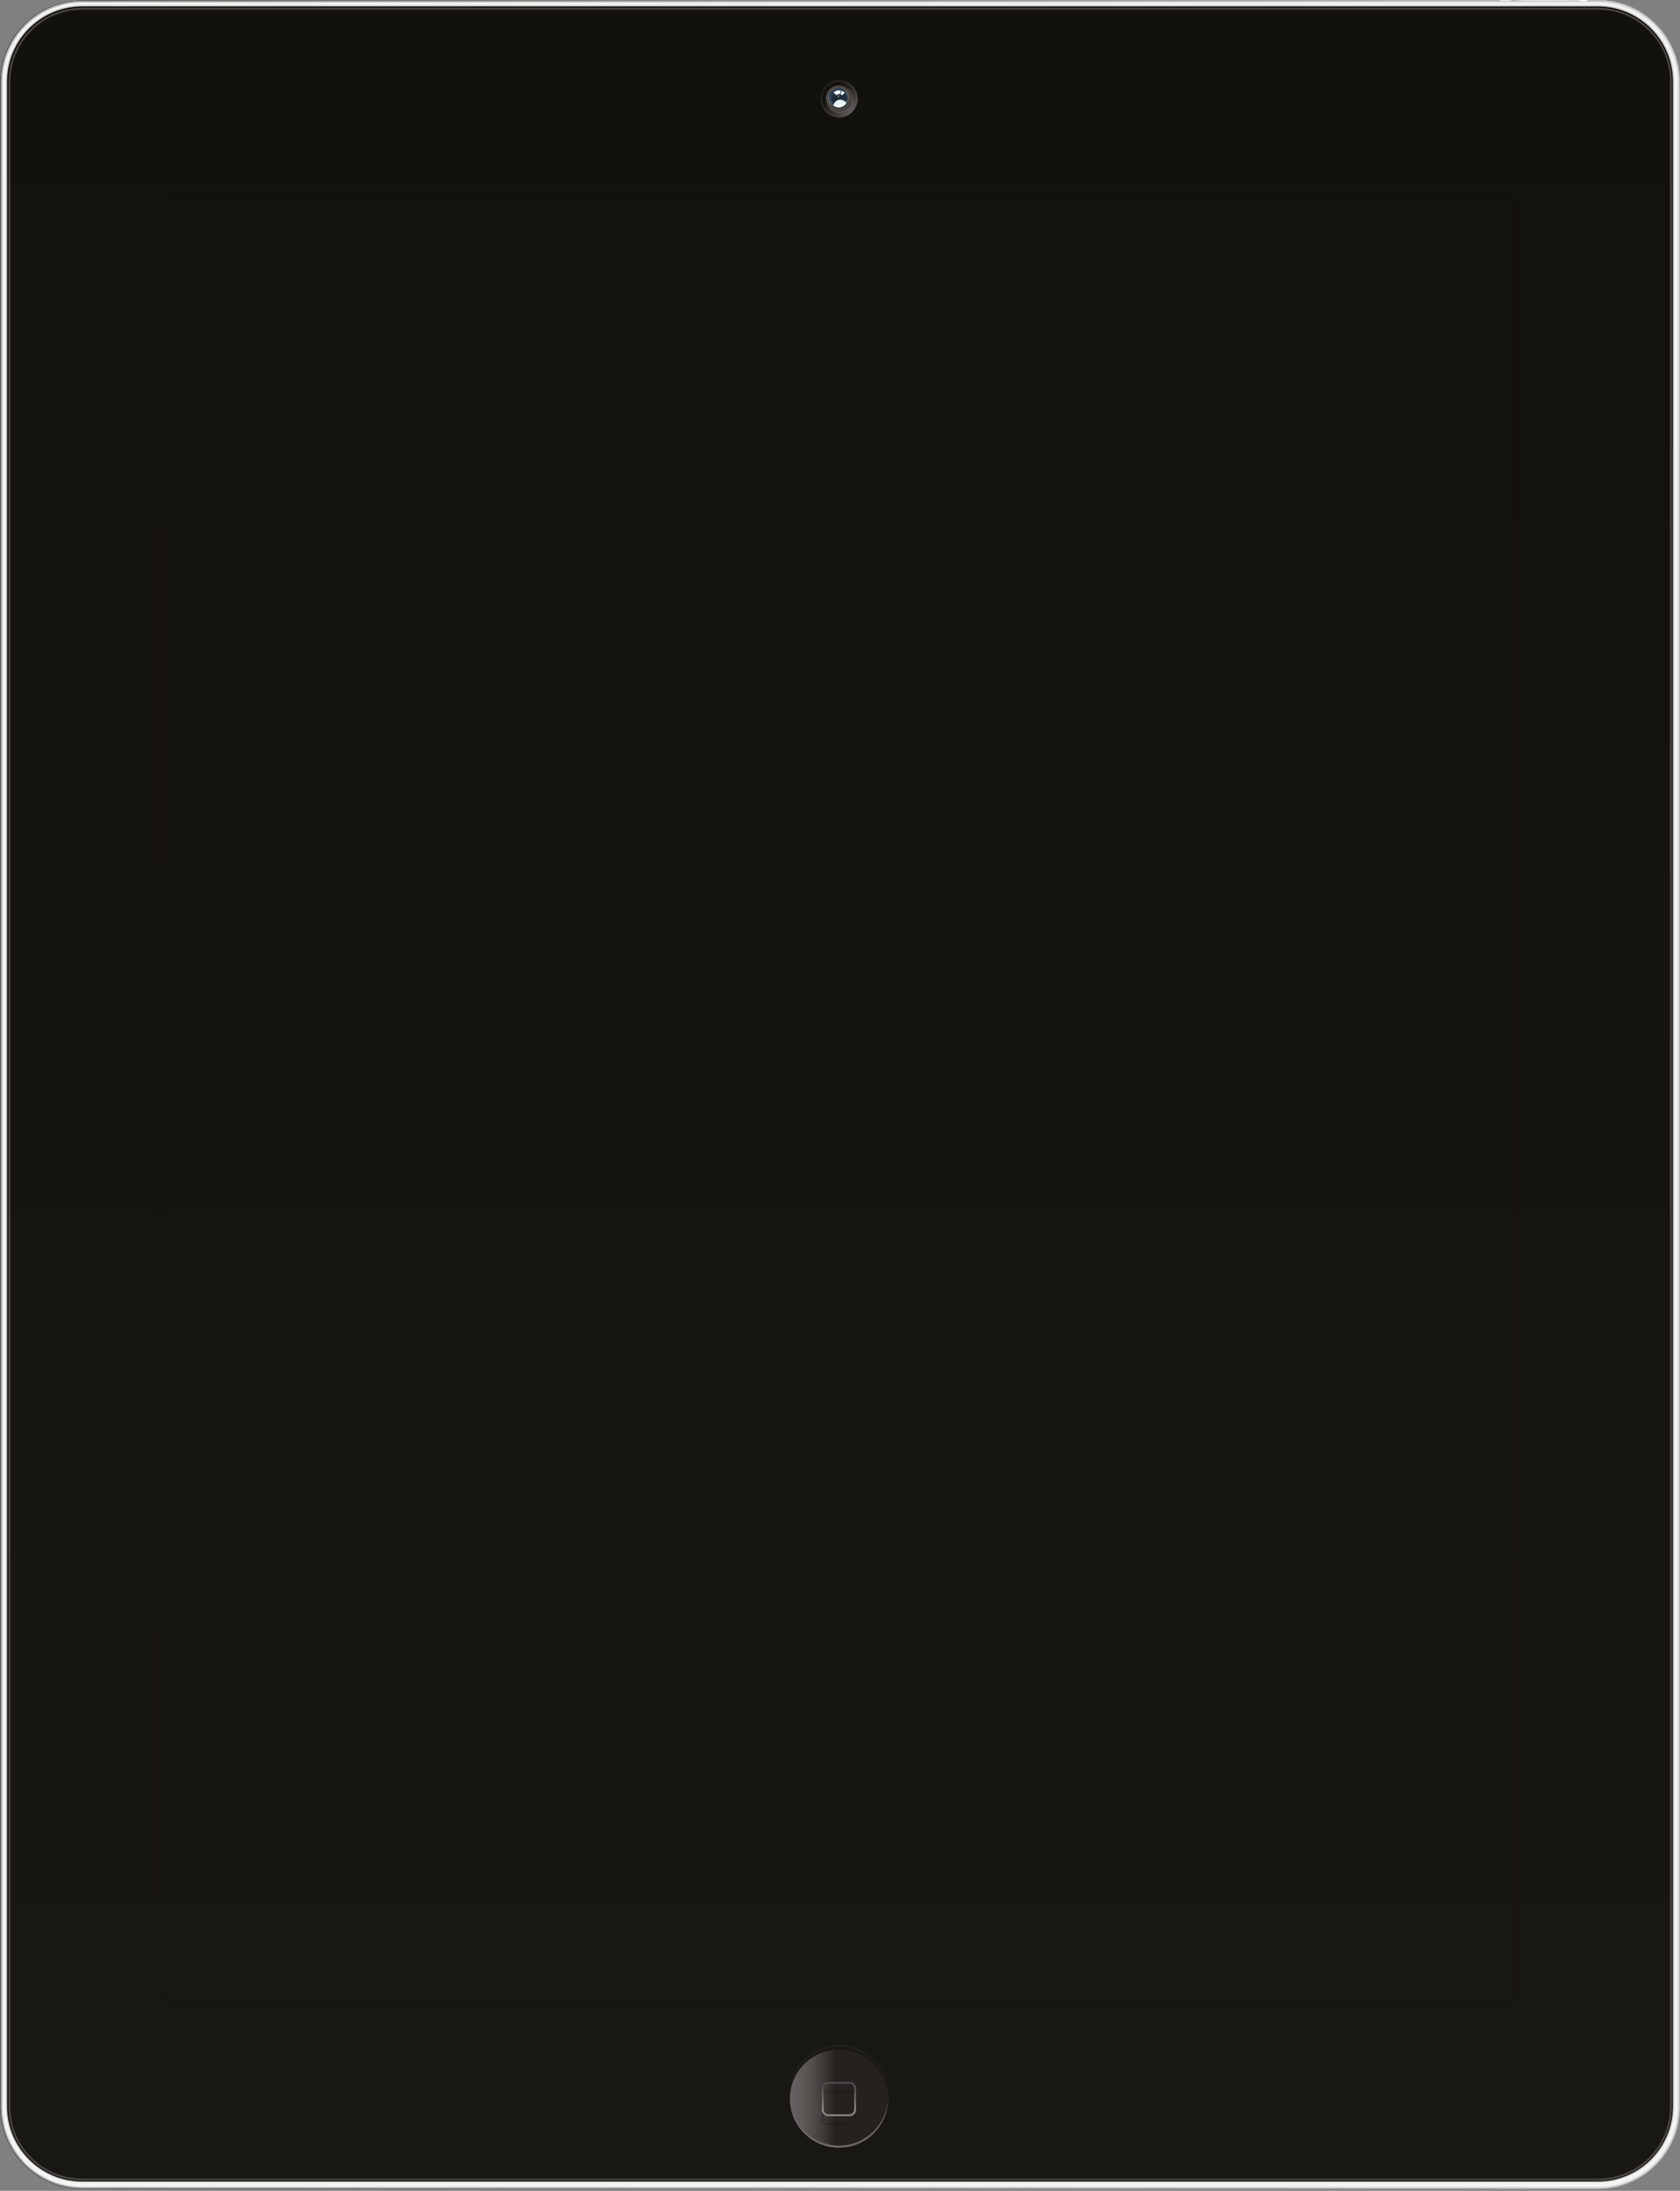 <!-- Generator: Adobe Illustrator 18.1.1, SVG Export Plug-In  -->
<svg version="1.1"
	 xmlns="http://www.w3.org/2000/svg" xmlns:xlink="http://www.w3.org/1999/xlink" xmlns:a="http://ns.adobe.com/AdobeSVGViewerExtensions/3.0/"
	 x="0px" y="0px" width="185.754px" height="242.129px" viewBox="0 0 185.754 242.129" enable-background="new 0 0 185.754 242.129"
	 xml:space="preserve">
<rect x="0" y="0" width="185.754" height="242.129" fill="#808080" stroke="none"/>
<defs>
</defs>
<g>
	<g>
		<path fill="#F4F4F4" d="M176.68,0.71c4.578,0,8.296,3.722,8.296,8.295v223.794c0,4.579-3.718,8.299-8.296,8.299H9.075
			c-4.571,0-8.294-3.72-8.294-8.299V9.005c0-4.573,3.723-8.295,8.294-8.295H176.68 M176.68,0H9.075C4.1,0,0.068,4.028,0.068,9.005
			v223.794c0,4.977,4.031,9.01,9.007,9.01H176.68c4.977,0,9.009-4.032,9.009-9.01V9.005C185.689,4.028,181.656,0,176.68,0L176.68,0z
			"/>
		<path fill="#D1CFCF" d="M176.703,0.555H9.094c-4.65,0-8.433,3.784-8.433,8.435v223.794c0,4.652,3.783,8.434,8.433,8.434h167.609
			c4.647,0,8.427-3.781,8.427-8.434V8.989C185.13,4.339,181.351,0.555,176.703,0.555z M184.997,232.783
			c0,4.572-3.722,8.296-8.293,8.296H9.094c-4.574,0-8.294-3.724-8.294-8.296V8.989c0-4.576,3.72-8.296,8.294-8.296h167.609
			c4.571,0,8.293,3.72,8.293,8.296V232.783z"/>
		<linearGradient id="SVGID_1_" gradientUnits="userSpaceOnUse" x1="-0.308" y1="120.971" x2="185.877" y2="120.971">
			<stop  offset="0" style="stop-color:#605C5B"/>
			<stop  offset="1" style="stop-color:#BEBBBB"/>
		</linearGradient>
		<path fill="url(#SVGID_1_)" d="M176.68,0H9.075C4.069,0,0,4.068,0,9.072V232.87c0,5.005,4.069,9.072,9.075,9.072H176.68
			c5.008,0,9.075-4.067,9.075-9.072V9.072C185.754,4.068,181.688,0,176.68,0z M185.617,232.87c0,4.929-4.003,8.938-8.937,8.938
			H9.075c-4.93,0-8.939-4.01-8.939-8.938V9.072c0-4.928,4.009-8.935,8.939-8.935H176.68c4.934,0,8.937,4.008,8.937,8.935V232.87z"/>
		<linearGradient id="SVGID_2_" gradientUnits="userSpaceOnUse" x1="0.136" y1="120.989" x2="185.614" y2="120.989">
			<stop  offset="0" style="stop-color:#BEBBBB"/>
			<stop  offset="1" style="stop-color:#E0DFDF"/>
		</linearGradient>
		<path fill="url(#SVGID_2_)" d="M176.68,0.155H9.072c-4.927,0-8.936,4.007-8.936,8.936v223.795c0,4.929,4.009,8.938,8.936,8.938
			H176.68c4.923,0,8.935-4.009,8.935-8.938V9.091C185.614,4.162,181.603,0.155,176.68,0.155z M185.479,232.886
			c0,4.854-3.95,8.802-8.799,8.802H9.072c-4.853,0-8.8-3.948-8.8-8.802V9.091c0-4.853,3.947-8.798,8.8-8.798H176.68
			c4.849,0,8.799,3.944,8.799,8.798V232.886z"/>
		<linearGradient id="SVGID_3_" gradientUnits="userSpaceOnUse" x1="92.878" y1="0.71" x2="92.878" y2="229.085">
			<stop  offset="0" style="stop-color:#13110C"/>
			<stop  offset="1" style="stop-color:#191713"/>
		</linearGradient>
		<path fill="url(#SVGID_3_)" d="M184.976,9.005c0-4.573-3.718-8.295-8.296-8.295H9.075c-4.571,0-8.294,3.722-8.294,8.295v223.794
			c0,4.579,3.723,8.299,8.294,8.299H176.68c4.578,0,8.296-3.72,8.296-8.299V9.005z"/>
		<defs>
			<filter id="Adobe_OpacityMaskFilter" filterUnits="userSpaceOnUse" x="0.941" y="0.87" width="183.917" height="240.11">
				<feFlood  style="flood-color:white;flood-opacity:1" result="back"/>
				<feBlend  in="SourceGraphic" in2="back" mode="normal"/>
			</filter>
		</defs>
		<mask maskUnits="userSpaceOnUse" x="0.941" y="0.87" width="183.917" height="240.11" id="SVGID_4_">
			<g filter="url(#Adobe_OpacityMaskFilter)">
				<defs>
					<filter id="Adobe_OpacityMaskFilter_1_" filterUnits="userSpaceOnUse" x="0.941" y="0.87" width="183.917" height="240.11">
						<feFlood  style="flood-color:white;flood-opacity:1" result="back"/>
						<feBlend  in="SourceGraphic" in2="back" mode="normal"/>
					</filter>
				</defs>
				<mask maskUnits="userSpaceOnUse" x="0.941" y="0.87" width="183.917" height="240.11" id="SVGID_4_">
					<g filter="url(#Adobe_OpacityMaskFilter_1_)">
					</g>
				</mask>
				<linearGradient id="SVGID_5_" gradientUnits="userSpaceOnUse" x1="92.899" y1="0.87" x2="92.899" y2="240.981">
					<stop  offset="0" style="stop-color:#FFFFFF"/>
					<stop  offset="0.002" style="stop-color:#FAFAFA"/>
					<stop  offset="0.025" style="stop-color:#CBCBCB"/>
					<stop  offset="0.051" style="stop-color:#A0A0A0"/>
					<stop  offset="0.078" style="stop-color:#797979"/>
					<stop  offset="0.108" style="stop-color:#585858"/>
					<stop  offset="0.14" style="stop-color:#3D3D3D"/>
					<stop  offset="0.177" style="stop-color:#262626"/>
					<stop  offset="0.22" style="stop-color:#151515"/>
					<stop  offset="0.272" style="stop-color:#090909"/>
					<stop  offset="0.344" style="stop-color:#020202"/>
					<stop  offset="0.53" style="stop-color:#000000"/>
					<stop  offset="0.599" style="stop-color:#030303"/>
					<stop  offset="0.66" style="stop-color:#0E0E0E"/>
					<stop  offset="0.717" style="stop-color:#202020"/>
					<stop  offset="0.772" style="stop-color:#393939"/>
					<stop  offset="0.826" style="stop-color:#5A5A5A"/>
					<stop  offset="0.878" style="stop-color:#828282"/>
					<stop  offset="0.93" style="stop-color:#B1B1B1"/>
					<stop  offset="0.98" style="stop-color:#E7E7E7"/>
					<stop  offset="1" style="stop-color:#FFFFFF"/>
				</linearGradient>
				<path mask="url(#SVGID_4_)" fill="url(#SVGID_5_)" d="M176.703,1.077c4.384,0,7.95,3.564,7.95,7.949v223.802
					c0,4.382-3.565,7.945-7.95,7.945H9.094c-4.382,0-7.95-3.563-7.95-7.945V9.026c0-4.385,3.568-7.949,7.95-7.949H176.703
					 M176.703,0.87H9.094c-4.498,0-8.154,3.662-8.154,8.156v223.802c0,4.495,3.656,8.152,8.154,8.152h167.609
					c4.495,0,8.154-3.657,8.154-8.152V9.026C184.857,4.532,181.198,0.87,176.703,0.87L176.703,0.87z"/>
			</g>
		</mask>
		<linearGradient id="SVGID_6_" gradientUnits="userSpaceOnUse" x1="92.899" y1="0.87" x2="92.899" y2="240.981">
			<stop  offset="0" style="stop-color:#494543"/>
			<stop  offset="0.076" style="stop-color:#494543"/>
			<stop  offset="0.53" style="stop-color:#494543"/>
			<stop  offset="0.97" style="stop-color:#494543"/>
			<stop  offset="1" style="stop-color:#494543"/>
		</linearGradient>
		<path fill="url(#SVGID_6_)" d="M176.703,1.077c4.384,0,7.95,3.564,7.95,7.949v223.802c0,4.382-3.565,7.945-7.95,7.945H9.094
			c-4.382,0-7.95-3.563-7.95-7.945V9.026c0-4.385,3.568-7.949,7.95-7.949H176.703 M176.703,0.87H9.094
			c-4.498,0-8.154,3.662-8.154,8.156v223.802c0,4.495,3.656,8.152,8.154,8.152h167.609c4.495,0,8.154-3.657,8.154-8.152V9.026
			C184.857,4.532,181.198,0.87,176.703,0.87L176.703,0.87z"/>
		<defs>
			<filter id="Adobe_OpacityMaskFilter_2_" filterUnits="userSpaceOnUse" x="165.856" y="0" width="9.637" height="0.137">
				<feFlood  style="flood-color:white;flood-opacity:1" result="back"/>
				<feBlend  in="SourceGraphic" in2="back" mode="normal"/>
			</filter>
		</defs>
		<mask maskUnits="userSpaceOnUse" x="165.856" y="0" width="9.637" height="0.137" id="SVGID_7_">
			<g filter="url(#Adobe_OpacityMaskFilter_2_)">
				<defs>
					<filter id="Adobe_OpacityMaskFilter_3_" filterUnits="userSpaceOnUse" x="165.856" y="0" width="9.637" height="0.137">
						<feFlood  style="flood-color:white;flood-opacity:1" result="back"/>
						<feBlend  in="SourceGraphic" in2="back" mode="normal"/>
					</filter>
				</defs>
				<mask maskUnits="userSpaceOnUse" x="165.856" y="0" width="9.637" height="0.137" id="SVGID_7_">
					<g filter="url(#Adobe_OpacityMaskFilter_3_)">
					</g>
				</mask>
				<linearGradient id="SVGID_8_" gradientUnits="userSpaceOnUse" x1="165.856" y1="0.068" x2="175.493" y2="0.068">
					<stop  offset="0.06" style="stop-color:#000000"/>
					<stop  offset="0.079" style="stop-color:#030303"/>
					<stop  offset="0.094" style="stop-color:#0E0E0E"/>
					<stop  offset="0.109" style="stop-color:#1F1F1F"/>
					<stop  offset="0.123" style="stop-color:#383838"/>
					<stop  offset="0.136" style="stop-color:#585858"/>
					<stop  offset="0.149" style="stop-color:#7E7E7E"/>
					<stop  offset="0.15" style="stop-color:#808080"/>
					<stop  offset="0.155" style="stop-color:#898989"/>
					<stop  offset="0.177" style="stop-color:#A8A8A8"/>
					<stop  offset="0.202" style="stop-color:#C4C4C4"/>
					<stop  offset="0.23" style="stop-color:#DADADA"/>
					<stop  offset="0.263" style="stop-color:#EBEBEB"/>
					<stop  offset="0.303" style="stop-color:#F6F6F6"/>
					<stop  offset="0.36" style="stop-color:#FDFDFD"/>
					<stop  offset="0.518" style="stop-color:#FFFFFF"/>
					<stop  offset="0.595" style="stop-color:#FCFCFC"/>
					<stop  offset="0.659" style="stop-color:#F1F1F1"/>
					<stop  offset="0.72" style="stop-color:#E0E0E0"/>
					<stop  offset="0.777" style="stop-color:#C7C7C7"/>
					<stop  offset="0.833" style="stop-color:#A8A8A8"/>
					<stop  offset="0.885" style="stop-color:#828282"/>
					<stop  offset="0.894" style="stop-color:#656565"/>
					<stop  offset="0.905" style="stop-color:#464646"/>
					<stop  offset="0.918" style="stop-color:#2D2D2D"/>
					<stop  offset="0.932" style="stop-color:#191919"/>
					<stop  offset="0.947" style="stop-color:#0B0B0B"/>
					<stop  offset="0.967" style="stop-color:#020202"/>
					<stop  offset="1" style="stop-color:#000000"/>
				</linearGradient>
				<rect x="165.856" y="0" mask="url(#SVGID_7_)" fill="url(#SVGID_8_)" width="9.637" height="0.137"/>
			</g>
		</mask>
		<linearGradient id="SVGID_9_" gradientUnits="userSpaceOnUse" x1="165.856" y1="0.068" x2="175.493" y2="0.068">
			<stop  offset="0.06" style="stop-color:#E8E7E6"/>
			<stop  offset="0.084" style="stop-color:#E5E4E3"/>
			<stop  offset="0.105" style="stop-color:#DCDADA"/>
			<stop  offset="0.124" style="stop-color:#CECBCA"/>
			<stop  offset="0.142" style="stop-color:#B9B5B4"/>
			<stop  offset="0.15" style="stop-color:#ADAAA9"/>
			<stop  offset="0.155" style="stop-color:#B2AEAD"/>
			<stop  offset="0.187" style="stop-color:#C4C1C0"/>
			<stop  offset="0.225" style="stop-color:#D2D0CF"/>
			<stop  offset="0.271" style="stop-color:#DCDADA"/>
			<stop  offset="0.337" style="stop-color:#E2E0E0"/>
			<stop  offset="0.518" style="stop-color:#E3E2E2"/>
			<stop  offset="0.688" style="stop-color:#E1DFDF"/>
			<stop  offset="0.831" style="stop-color:#D8D6D6"/>
			<stop  offset="0.885" style="stop-color:#D3D1D1"/>
			<stop  offset="0.891" style="stop-color:#DAD8D8"/>
			<stop  offset="0.91" style="stop-color:#EAE9EA"/>
			<stop  offset="0.93" style="stop-color:#F6F6F6"/>
			<stop  offset="0.956" style="stop-color:#FDFDFD"/>
			<stop  offset="1" style="stop-color:#FFFFFF"/>
		</linearGradient>
		<rect x="165.856" y="0" fill="url(#SVGID_9_)" width="9.637" height="0.137"/>
		<g>
			<defs>
				<filter id="Adobe_OpacityMaskFilter_4_" filterUnits="userSpaceOnUse" x="87.343" y="226.511" width="10.852" height="10.852">
					<feFlood  style="flood-color:white;flood-opacity:1" result="back"/>
					<feBlend  in="SourceGraphic" in2="back" mode="normal"/>
				</filter>
			</defs>
			<mask maskUnits="userSpaceOnUse" x="87.343" y="226.511" width="10.852" height="10.852" id="SVGID_10_">
				<g filter="url(#Adobe_OpacityMaskFilter_4_)">
					<defs>
						
							<filter id="Adobe_OpacityMaskFilter_5_" filterUnits="userSpaceOnUse" x="87.343" y="226.511" width="10.852" height="10.852">
							<feFlood  style="flood-color:white;flood-opacity:1" result="back"/>
							<feBlend  in="SourceGraphic" in2="back" mode="normal"/>
						</filter>
					</defs>
					<mask maskUnits="userSpaceOnUse" x="87.343" y="226.511" width="10.852" height="10.852" id="SVGID_10_">
						<g filter="url(#Adobe_OpacityMaskFilter_5_)">
						</g>
					</mask>
					
						<linearGradient id="SVGID_11_" gradientUnits="userSpaceOnUse" x1="864.136" y1="309.216" x2="864.136" y2="303.666" gradientTransform="matrix(0 1 -1 0 396.559 -632.199)">
						<stop  offset="0" style="stop-color:#FFFFFF"/>
						<stop  offset="0.892" style="stop-color:#FFFFFF"/>
						<stop  offset="1" style="stop-color:#000000"/>
					</linearGradient>
					<path mask="url(#SVGID_10_)" fill="url(#SVGID_11_)" d="M92.767,237.363c-2.996,0-5.424-2.429-5.424-5.427
						c0-2.993,2.427-5.426,5.424-5.426c2.997,0,5.428,2.433,5.428,5.426C98.195,234.935,95.764,237.363,92.767,237.363z"/>
				</g>
			</mask>
			
				<linearGradient id="SVGID_12_" gradientUnits="userSpaceOnUse" x1="864.136" y1="309.216" x2="864.136" y2="303.666" gradientTransform="matrix(0 1 -1 0 396.559 -632.199)">
				<stop  offset="0" style="stop-color:#64615F"/>
				<stop  offset="0.133" style="stop-color:#625E5D"/>
				<stop  offset="0.295" style="stop-color:#5A5755"/>
				<stop  offset="0.471" style="stop-color:#4F4B49"/>
				<stop  offset="0.658" style="stop-color:#3E3B39"/>
				<stop  offset="0.851" style="stop-color:#292624"/>
				<stop  offset="0.892" style="stop-color:#24211E"/>
				<stop  offset="1" style="stop-color:#24211E"/>
			</linearGradient>
			<path fill="url(#SVGID_12_)" d="M92.767,237.363c-2.996,0-5.424-2.429-5.424-5.427c0-2.993,2.427-5.426,5.424-5.426
				c2.997,0,5.428,2.433,5.428,5.426C98.195,234.935,95.764,237.363,92.767,237.363z"/>
			<defs>
				<filter id="Adobe_OpacityMaskFilter_6_" filterUnits="userSpaceOnUse" x="87.343" y="231.822" width="10.852" height="5.541">
					<feFlood  style="flood-color:white;flood-opacity:1" result="back"/>
					<feBlend  in="SourceGraphic" in2="back" mode="normal"/>
				</filter>
			</defs>
			<mask maskUnits="userSpaceOnUse" x="87.343" y="231.822" width="10.852" height="5.541" id="SVGID_13_">
				<g filter="url(#Adobe_OpacityMaskFilter_6_)">
					<defs>
						<filter id="Adobe_OpacityMaskFilter_7_" filterUnits="userSpaceOnUse" x="87.343" y="231.822" width="10.852" height="5.541">
							<feFlood  style="flood-color:white;flood-opacity:1" result="back"/>
							<feBlend  in="SourceGraphic" in2="back" mode="normal"/>
						</filter>
					</defs>
					<mask maskUnits="userSpaceOnUse" x="87.343" y="231.822" width="10.852" height="5.541" id="SVGID_13_">
						<g filter="url(#Adobe_OpacityMaskFilter_7_)">
						</g>
					</mask>
					<linearGradient id="SVGID_14_" gradientUnits="userSpaceOnUse" x1="92.769" y1="237.122" x2="92.769" y2="231.778">
						<stop  offset="0" style="stop-color:#FFFFFF"/>
						<stop  offset="1" style="stop-color:#000000"/>
					</linearGradient>
					<path mask="url(#SVGID_13_)" fill="url(#SVGID_14_)" d="M92.767,237.136c-2.957,0-5.361-2.37-5.421-5.314
						c-0.003,0.042-0.003,0.081-0.003,0.114c0,2.998,2.431,5.427,5.424,5.427c3.001,0,5.428-2.429,5.428-5.427
						c0-0.033-0.003-0.072-0.003-0.114C98.128,234.766,95.728,237.136,92.767,237.136z"/>
				</g>
			</mask>
			<linearGradient id="SVGID_15_" gradientUnits="userSpaceOnUse" x1="92.769" y1="237.122" x2="92.769" y2="231.778">
				<stop  offset="0" style="stop-color:#6E6A69"/>
				<stop  offset="1" style="stop-color:#6E6A69"/>
			</linearGradient>
			<path fill="url(#SVGID_15_)" d="M92.767,237.136c-2.957,0-5.361-2.37-5.421-5.314c-0.003,0.042-0.003,0.081-0.003,0.114
				c0,2.998,2.431,5.427,5.424,5.427c3.001,0,5.428-2.429,5.428-5.427c0-0.033-0.003-0.072-0.003-0.114
				C98.128,234.766,95.728,237.136,92.767,237.136z"/>
			<g>
				<defs>
					<filter id="Adobe_OpacityMaskFilter_8_" filterUnits="userSpaceOnUse" x="87.343" y="225.999" width="10.833" height="5.522">
						<feFlood  style="flood-color:white;flood-opacity:1" result="back"/>
						<feBlend  in="SourceGraphic" in2="back" mode="normal"/>
					</filter>
				</defs>
				<mask maskUnits="userSpaceOnUse" x="87.343" y="225.999" width="10.833" height="5.522" id="SVGID_16_">
					<g filter="url(#Adobe_OpacityMaskFilter_8_)">
						<defs>
							
								<filter id="Adobe_OpacityMaskFilter_9_" filterUnits="userSpaceOnUse" x="87.343" y="225.999" width="10.833" height="5.522">
								<feFlood  style="flood-color:white;flood-opacity:1" result="back"/>
								<feBlend  in="SourceGraphic" in2="back" mode="normal"/>
							</filter>
						</defs>
						<mask maskUnits="userSpaceOnUse" x="87.343" y="225.999" width="10.833" height="5.522" id="SVGID_16_">
							<g filter="url(#Adobe_OpacityMaskFilter_9_)">
							</g>
						</mask>
						<linearGradient id="SVGID_17_" gradientUnits="userSpaceOnUse" x1="92.76" y1="225.912" x2="92.76" y2="231.503">
							<stop  offset="0" style="stop-color:#FFFFFF"/>
							<stop  offset="1" style="stop-color:#000000"/>
						</linearGradient>
						<path mask="url(#SVGID_16_)" fill="url(#SVGID_17_)" d="M92.763,226.208c2.952,0,5.354,2.376,5.412,5.313
							c0-0.032,0.002-0.068,0.002-0.106c0-2.984-2.428-5.416-5.414-5.416c-2.988-0.002-5.419,2.424-5.419,5.413
							c0,0.037,0,0.07,0,0.106C87.402,228.578,89.81,226.206,92.763,226.208z"/>
					</g>
				</mask>
				<linearGradient id="SVGID_18_" gradientUnits="userSpaceOnUse" x1="92.76" y1="225.912" x2="92.76" y2="231.503">
					<stop  offset="0" style="stop-color:#20211A"/>
					<stop  offset="1" style="stop-color:#24211E"/>
				</linearGradient>
				<path fill="url(#SVGID_18_)" d="M92.763,226.208c2.952,0,5.354,2.376,5.412,5.313c0-0.032,0.002-0.068,0.002-0.106
					c0-2.984-2.428-5.416-5.414-5.416c-2.988-0.002-5.419,2.424-5.419,5.413c0,0.037,0,0.07,0,0.106
					C87.402,228.578,89.81,226.206,92.763,226.208z"/>
			</g>
			<g>
				<g opacity="0.25">
					<path fill="#13110C" d="M93.937,231.302c0.278,0,0.507,0.229,0.507,0.505v2.359c0,0.272-0.229,0.501-0.507,0.501h-2.355
						c-0.281,0-0.504-0.229-0.504-0.501v-2.359c0-0.276,0.223-0.505,0.504-0.505H93.937 M93.937,231.093h-2.355
						c-0.394,0-0.717,0.316-0.717,0.714v2.359c0,0.393,0.323,0.712,0.717,0.712h2.355c0.394,0,0.712-0.318,0.712-0.712v-2.359
						C94.648,231.409,94.33,231.093,93.937,231.093L93.937,231.093z"/>
				</g>
				<g>
					<linearGradient id="SVGID_19_" gradientUnits="userSpaceOnUse" x1="92.756" y1="230.163" x2="92.756" y2="232.946">
						<stop  offset="0" style="stop-color:#4D4B4C"/>
						<stop  offset="0.185" style="stop-color:#514F51"/>
						<stop  offset="0.468" style="stop-color:#605C5F"/>
						<stop  offset="0.812" style="stop-color:#797578"/>
						<stop  offset="1" style="stop-color:#8A8589"/>
					</linearGradient>
					<path fill="url(#SVGID_19_)" d="M93.937,230.302c0.278,0,0.507,0.229,0.507,0.505v2.359c0,0.272-0.229,0.501-0.507,0.501
						h-2.355c-0.281,0-0.504-0.229-0.504-0.501v-2.359c0-0.276,0.223-0.505,0.504-0.505H93.937 M93.937,230.093h-2.355
						c-0.394,0-0.717,0.316-0.717,0.714v2.359c0,0.393,0.323,0.712,0.717,0.712h2.355c0.394,0,0.712-0.318,0.712-0.712v-2.359
						C94.648,230.409,94.33,230.093,93.937,230.093L93.937,230.093z"/>
				</g>
			</g>
		</g>
		<path opacity="0.35" fill="#13110C" d="M166.83,21.257H18.507c-0.495,0-0.899,0.402-0.899,0.899v198.11
			c0,0.494,0.403,0.898,0.899,0.898H166.83c0.497,0,0.9-0.404,0.9-0.898V22.156C167.73,21.659,167.327,21.257,166.83,21.257z
			 M167.579,220.267c0,0.415-0.335,0.752-0.749,0.752H18.507c-0.416,0-0.746-0.337-0.746-0.752V22.156c0-0.416,0.33-0.75,0.746-0.75
			H166.83c0.414,0,0.749,0.334,0.749,0.75V220.267z"/>
		<g>
			<g>
				
					<radialGradient id="SVGID_20_" cx="347.664" cy="732.515" r="5.086" gradientTransform="matrix(-0.707 0.707 0.707 0.707 -177.992 -751.52)" gradientUnits="userSpaceOnUse">
					<stop  offset="0" style="stop-color:#605C5B"/>
					<stop  offset="0.262" style="stop-color:#4B4846"/>
					<stop  offset="0.853" style="stop-color:#14120D"/>
				</radialGradient>
				<path fill="url(#SVGID_20_)" d="M91.3,12.381c0.811,0.809,2.127,0.809,2.935,0c0.807-0.812,0.807-2.124,0-2.936
					c-0.809-0.809-2.124-0.809-2.935,0C90.491,10.257,90.491,11.569,91.3,12.381z"/>
				
					<radialGradient id="SVGID_21_" cx="347.716" cy="732.679" r="3.939" gradientTransform="matrix(-0.707 0.707 0.707 0.707 -177.992 -751.52)" gradientUnits="userSpaceOnUse">
					<stop  offset="0" style="stop-color:#605C5B"/>
					<stop  offset="0.262" style="stop-color:#4B4846"/>
					<stop  offset="0.853" style="stop-color:#14120D"/>
				</radialGradient>
				<path fill="url(#SVGID_21_)" d="M91.464,12.218c0.719,0.723,1.89,0.723,2.609,0c0.723-0.722,0.723-1.89,0-2.608
					c-0.719-0.724-1.89-0.724-2.609,0C90.742,10.328,90.742,11.496,91.464,12.218z"/>
				
					<linearGradient id="SVGID_22_" gradientUnits="userSpaceOnUse" x1="347.682" y1="732.111" x2="347.682" y2="729.705" gradientTransform="matrix(-0.707 0.707 0.707 0.707 -177.992 -751.52)">
					<stop  offset="0" style="stop-color:#605C5B"/>
					<stop  offset="0.109" style="stop-color:#5D5A58"/>
					<stop  offset="0.255" style="stop-color:#555250"/>
					<stop  offset="0.422" style="stop-color:#484543"/>
					<stop  offset="0.606" style="stop-color:#353331"/>
					<stop  offset="0.8" style="stop-color:#1C1B17"/>
					<stop  offset="0.853" style="stop-color:#14120D"/>
				</linearGradient>
				<circle fill="url(#SVGID_22_)" cx="92.76" cy="10.924" r="1.545"/>
				
					<radialGradient id="SVGID_23_" cx="347.666" cy="729.114" r="2.078" gradientTransform="matrix(-0.707 0.707 0.707 0.707 -177.992 -751.52)" gradientUnits="userSpaceOnUse">
					<stop  offset="0.127" style="stop-color:#4D4948"/>
					<stop  offset="0.257" style="stop-color:#4B4745"/>
					<stop  offset="0.433" style="stop-color:#433F3D"/>
					<stop  offset="0.634" style="stop-color:#363331"/>
					<stop  offset="0.853" style="stop-color:#23211E"/>
					<stop  offset="1" style="stop-color:#13110C"/>
				</radialGradient>
				<path fill="url(#SVGID_23_)" d="M91.763,11.922c0.552,0.549,1.456,0.549,2.012,0c0.553-0.559,0.553-1.457,0-2.011
					c-0.556-0.558-1.46-0.558-2.012,0C91.209,10.465,91.209,11.363,91.763,11.922z"/>
				<defs>
					<filter id="Adobe_OpacityMaskFilter_10_" filterUnits="userSpaceOnUse" x="91.314" y="9.458" width="2.838" height="2.843">
						<feFlood  style="flood-color:white;flood-opacity:1" result="back"/>
						<feBlend  in="SourceGraphic" in2="back" mode="normal"/>
					</filter>
				</defs>
				<mask maskUnits="userSpaceOnUse" x="91.314" y="9.458" width="2.838" height="2.843" id="SVGID_24_">
					<g filter="url(#Adobe_OpacityMaskFilter_10_)">
						<defs>
							<filter id="Adobe_OpacityMaskFilter_11_" filterUnits="userSpaceOnUse" x="91.314" y="9.458" width="2.838" height="2.843">
								<feFlood  style="flood-color:white;flood-opacity:1" result="back"/>
								<feBlend  in="SourceGraphic" in2="back" mode="normal"/>
							</filter>
						</defs>
						<mask maskUnits="userSpaceOnUse" x="91.314" y="9.458" width="2.838" height="2.843" id="SVGID_24_">
							<g filter="url(#Adobe_OpacityMaskFilter_11_)">
							</g>
						</mask>
						
							<radialGradient id="SVGID_25_" cx="347.663" cy="730.867" r="1.35" gradientTransform="matrix(-0.707 0.707 0.707 0.707 -177.992 -751.52)" gradientUnits="userSpaceOnUse">
							<stop  offset="0.454" style="stop-color:#FFFFFF"/>
							<stop  offset="0.491" style="stop-color:#F9F9F9"/>
							<stop  offset="0.541" style="stop-color:#E8E8E8"/>
							<stop  offset="0.598" style="stop-color:#CCCCCC"/>
							<stop  offset="0.661" style="stop-color:#A4A4A4"/>
							<stop  offset="0.728" style="stop-color:#727272"/>
							<stop  offset="0.798" style="stop-color:#353535"/>
							<stop  offset="0.853" style="stop-color:#000000"/>
						</radialGradient>
						<path mask="url(#SVGID_24_)" fill="url(#SVGID_25_)" d="M91.731,11.885c0.555,0.555,1.452,0.555,2.007,0
							c0.551-0.557,0.551-1.455,0-2.013c-0.556-0.553-1.453-0.553-2.007,0C91.174,10.43,91.174,11.328,91.731,11.885z"/>
					</g>
				</mask>
				
					<radialGradient id="SVGID_26_" cx="347.663" cy="730.867" r="1.35" gradientTransform="matrix(-0.707 0.707 0.707 0.707 -177.992 -751.52)" gradientUnits="userSpaceOnUse">
					<stop  offset="0.454" style="stop-color:#4D4948"/>
					<stop  offset="0.853" style="stop-color:#4D4948"/>
				</radialGradient>
				<path fill="url(#SVGID_26_)" d="M91.731,11.885c0.555,0.555,1.452,0.555,2.007,0c0.551-0.557,0.551-1.455,0-2.013
					c-0.556-0.553-1.453-0.553-2.007,0C91.174,10.43,91.174,11.328,91.731,11.885z"/>
				<g>
					
						<radialGradient id="SVGID_27_" cx="347.664" cy="730.574" r="1.119" gradientTransform="matrix(-0.707 0.707 0.707 0.707 -177.992 -751.52)" gradientUnits="userSpaceOnUse">
						<stop  offset="0" style="stop-color:#A6C1E0"/>
						<stop  offset="0.049" style="stop-color:#A0BCDC"/>
						<stop  offset="0.114" style="stop-color:#90AFCE"/>
						<stop  offset="0.189" style="stop-color:#749AB9"/>
						<stop  offset="0.235" style="stop-color:#5F8BAA"/>
						<stop  offset="0.355" style="stop-color:#3C5D7C"/>
						<stop  offset="0.366" style="stop-color:#416484"/>
						<stop  offset="0.387" style="stop-color:#496F8F"/>
						<stop  offset="0.415" style="stop-color:#4D7596"/>
						<stop  offset="0.494" style="stop-color:#4F7798"/>
						<stop  offset="0.497" style="stop-color:#4B7292"/>
						<stop  offset="0.507" style="stop-color:#3E617F"/>
						<stop  offset="0.521" style="stop-color:#375773"/>
						<stop  offset="0.539" style="stop-color:#32516D"/>
						<stop  offset="0.584" style="stop-color:#314F6B"/>
						<stop  offset="0.585" style="stop-color:#314F6B"/>
						<stop  offset="0.594" style="stop-color:#2C445B"/>
						<stop  offset="0.604" style="stop-color:#283B4F"/>
						<stop  offset="0.616" style="stop-color:#253446"/>
						<stop  offset="0.631" style="stop-color:#223040"/>
						<stop  offset="0.652" style="stop-color:#212D3D"/>
						<stop  offset="0.711" style="stop-color:#202D3C"/>
						<stop  offset="0.825" style="stop-color:#3B5B77"/>
						<stop  offset="0.826" style="stop-color:#3B5A76"/>
						<stop  offset="0.831" style="stop-color:#354A62"/>
						<stop  offset="0.836" style="stop-color:#303E53"/>
						<stop  offset="0.843" style="stop-color:#2B3447"/>
						<stop  offset="0.851" style="stop-color:#272D3E"/>
						<stop  offset="0.86" style="stop-color:#242838"/>
						<stop  offset="0.873" style="stop-color:#232534"/>
						<stop  offset="0.91" style="stop-color:#222433"/>
						<stop  offset="0.952" style="stop-color:#B0C9D4"/>
						<stop  offset="0.957" style="stop-color:#9FB3BB"/>
						<stop  offset="0.987" style="stop-color:#4C4C4B"/>
						<stop  offset="1" style="stop-color:#312E2B"/>
					</radialGradient>
					<path fill="url(#SVGID_27_)" d="M91.963,11.702c0.441,0.439,1.155,0.439,1.598,0c0.438-0.44,0.438-1.155,0-1.595
						c-0.443-0.441-1.157-0.441-1.598,0C91.519,10.547,91.519,11.262,91.963,11.702z"/>
					<defs>
						<filter id="Adobe_OpacityMaskFilter_12_" filterUnits="userSpaceOnUse" x="92.048" y="10.192" width="1.425" height="1.426">
							<feFlood  style="flood-color:white;flood-opacity:1" result="back"/>
							<feBlend  in="SourceGraphic" in2="back" mode="normal"/>
						</filter>
					</defs>
					<mask maskUnits="userSpaceOnUse" x="92.048" y="10.192" width="1.425" height="1.426" id="SVGID_28_">
						<g filter="url(#Adobe_OpacityMaskFilter_12_)">
							<defs>
								
									<filter id="Adobe_OpacityMaskFilter_13_" filterUnits="userSpaceOnUse" x="92.048" y="10.192" width="1.425" height="1.426">
									<feFlood  style="flood-color:white;flood-opacity:1" result="back"/>
									<feBlend  in="SourceGraphic" in2="back" mode="normal"/>
								</filter>
							</defs>
							<mask maskUnits="userSpaceOnUse" x="92.048" y="10.192" width="1.425" height="1.426" id="SVGID_28_">
								<g filter="url(#Adobe_OpacityMaskFilter_13_)">
								</g>
							</mask>
							
								<radialGradient id="SVGID_29_" cx="347.896" cy="730.88" r="1.084" gradientTransform="matrix(-0.707 0.707 0.707 0.707 -177.992 -751.52)" gradientUnits="userSpaceOnUse">
								<stop  offset="0" style="stop-color:#000000"/>
								<stop  offset="0.305" style="stop-color:#020202"/>
								<stop  offset="0.415" style="stop-color:#090909"/>
								<stop  offset="0.493" style="stop-color:#141414"/>
								<stop  offset="0.557" style="stop-color:#252525"/>
								<stop  offset="0.611" style="stop-color:#3B3B3B"/>
								<stop  offset="0.659" style="stop-color:#575757"/>
								<stop  offset="0.703" style="stop-color:#777777"/>
								<stop  offset="0.743" style="stop-color:#9D9D9D"/>
								<stop  offset="0.78" style="stop-color:#C8C8C8"/>
								<stop  offset="0.813" style="stop-color:#F6F6F6"/>
								<stop  offset="0.819" style="stop-color:#FFFFFF"/>
							</radialGradient>
							<path mask="url(#SVGID_28_)" fill="url(#SVGID_29_)" d="M92.259,11.409c0.274,0.278,0.725,0.278,1.004,0
								c0.28-0.275,0.28-0.732,0-1.008c-0.279-0.279-0.73-0.279-1.004,0C91.978,10.677,91.978,11.134,92.259,11.409z"/>
						</g>
					</mask>
					
						<radialGradient id="SVGID_30_" cx="347.896" cy="730.88" r="1.084" gradientTransform="matrix(-0.707 0.707 0.707 0.707 -177.992 -751.52)" gradientUnits="userSpaceOnUse">
						<stop  offset="0" style="stop-color:#202D3C"/>
						<stop  offset="0.52" style="stop-color:#212C3B"/>
						<stop  offset="0.707" style="stop-color:#222938"/>
						<stop  offset="0.819" style="stop-color:#222433"/>
					</radialGradient>
					<path fill="url(#SVGID_30_)" d="M92.259,11.409c0.274,0.278,0.725,0.278,1.004,0c0.28-0.275,0.28-0.732,0-1.008
						c-0.279-0.279-0.73-0.279-1.004,0C91.978,10.677,91.978,11.134,92.259,11.409z"/>
					<defs>
						<filter id="Adobe_OpacityMaskFilter_14_" filterUnits="userSpaceOnUse" x="92.152" y="11.022" width="1.412" height="0.831">
							<feFlood  style="flood-color:white;flood-opacity:1" result="back"/>
							<feBlend  in="SourceGraphic" in2="back" mode="normal"/>
						</filter>
					</defs>
					<mask maskUnits="userSpaceOnUse" x="92.152" y="11.022" width="1.412" height="0.831" id="SVGID_31_">
						<g filter="url(#Adobe_OpacityMaskFilter_14_)">
							<defs>
								
									<filter id="Adobe_OpacityMaskFilter_15_" filterUnits="userSpaceOnUse" x="92.152" y="11.022" width="1.412" height="0.831">
									<feFlood  style="flood-color:white;flood-opacity:1" result="back"/>
									<feBlend  in="SourceGraphic" in2="back" mode="normal"/>
								</filter>
							</defs>
							<mask maskUnits="userSpaceOnUse" x="92.152" y="11.022" width="1.412" height="0.831" id="SVGID_31_">
								<g filter="url(#Adobe_OpacityMaskFilter_15_)">
								</g>
							</mask>
							
								<radialGradient id="SVGID_32_" cx="347.704" cy="730.614" r="0.908" gradientTransform="matrix(-0.707 0.707 0.707 0.707 -177.992 -751.52)" gradientUnits="userSpaceOnUse">
								<stop  offset="0.024" style="stop-color:#000000"/>
								<stop  offset="0.121" style="stop-color:#060606"/>
								<stop  offset="0.251" style="stop-color:#171717"/>
								<stop  offset="0.401" style="stop-color:#343434"/>
								<stop  offset="0.564" style="stop-color:#5B5B5B"/>
								<stop  offset="0.596" style="stop-color:#636363"/>
								<stop  offset="0.654" style="stop-color:#696969"/>
								<stop  offset="0.728" style="stop-color:#797979"/>
								<stop  offset="0.811" style="stop-color:#949494"/>
								<stop  offset="0.825" style="stop-color:#999999"/>
								<stop  offset="1" style="stop-color:#DEDEDE"/>
							</radialGradient>
							<path mask="url(#SVGID_31_)" fill="url(#SVGID_32_)" d="M92.152,11.624c0.031-0.138,0.106-0.265,0.21-0.371
								c0.31-0.309,0.804-0.309,1.11,0c0.032,0.036,0.065,0.072,0.092,0.113c-0.042,0.077-0.097,0.152-0.158,0.22
								C93.062,11.929,92.516,11.94,92.152,11.624z"/>
						</g>
					</mask>
					
						<radialGradient id="SVGID_33_" cx="347.704" cy="730.614" r="0.908" gradientTransform="matrix(-0.707 0.707 0.707 0.707 -177.992 -751.52)" gradientUnits="userSpaceOnUse">
						<stop  offset="0.024" style="stop-color:#FFFFFF"/>
						<stop  offset="0.209" style="stop-color:#FAFDFF"/>
						<stop  offset="0.458" style="stop-color:#ECF7FE"/>
						<stop  offset="0.596" style="stop-color:#E1F3FE"/>
						<stop  offset="0.758" style="stop-color:#E6F5FE"/>
						<stop  offset="0.825" style="stop-color:#EAF6FE"/>
						<stop  offset="1" style="stop-color:#FFFFFF"/>
					</radialGradient>
					<path fill="url(#SVGID_33_)" d="M92.152,11.624c0.031-0.138,0.106-0.265,0.21-0.371c0.31-0.309,0.804-0.309,1.11,0
						c0.032,0.036,0.065,0.072,0.092,0.113c-0.042,0.077-0.097,0.152-0.158,0.22C93.062,11.929,92.516,11.94,92.152,11.624z"/>
					<defs>
						<filter id="Adobe_OpacityMaskFilter_16_" filterUnits="userSpaceOnUse" x="92.17" y="9.986" width="1.24" height="0.55">
							<feFlood  style="flood-color:white;flood-opacity:1" result="back"/>
							<feBlend  in="SourceGraphic" in2="back" mode="normal"/>
						</filter>
					</defs>
					<mask maskUnits="userSpaceOnUse" x="92.17" y="9.986" width="1.24" height="0.55" id="SVGID_34_">
						<g filter="url(#Adobe_OpacityMaskFilter_16_)">
							<defs>
								<filter id="Adobe_OpacityMaskFilter_17_" filterUnits="userSpaceOnUse" x="92.17" y="9.986" width="1.24" height="0.55">
									<feFlood  style="flood-color:white;flood-opacity:1" result="back"/>
									<feBlend  in="SourceGraphic" in2="back" mode="normal"/>
								</filter>
							</defs>
							<mask maskUnits="userSpaceOnUse" x="92.17" y="9.986" width="1.24" height="0.55" id="SVGID_34_">
								<g filter="url(#Adobe_OpacityMaskFilter_17_)">
								</g>
							</mask>
							
								<radialGradient id="SVGID_35_" cx="347.677" cy="730.614" r="0.965" gradientTransform="matrix(-0.707 0.707 0.707 0.707 -177.992 -751.52)" gradientUnits="userSpaceOnUse">
								<stop  offset="0.38" style="stop-color:#FFFFFF"/>
								<stop  offset="0.566" style="stop-color:#FDFDFD"/>
								<stop  offset="0.632" style="stop-color:#F6F6F6"/>
								<stop  offset="0.68" style="stop-color:#EBEBEB"/>
								<stop  offset="0.719" style="stop-color:#DADADA"/>
								<stop  offset="0.752" style="stop-color:#C4C4C4"/>
								<stop  offset="0.781" style="stop-color:#A8A8A8"/>
								<stop  offset="0.807" style="stop-color:#898989"/>
								<stop  offset="0.831" style="stop-color:#656565"/>
								<stop  offset="0.831" style="stop-color:#636363"/>
								<stop  offset="0.856" style="stop-color:#696969"/>
								<stop  offset="0.887" style="stop-color:#797979"/>
								<stop  offset="0.922" style="stop-color:#949494"/>
								<stop  offset="0.928" style="stop-color:#999999"/>
								<stop  offset="1" style="stop-color:#000000"/>
							</radialGradient>
							<path mask="url(#SVGID_34_)" fill="url(#SVGID_35_)" d="M93.409,10.24l-0.292,0.296c-0.049-0.046-0.106-0.081-0.166-0.104
								l0.102-0.399C93.183,10.071,93.304,10.143,93.409,10.24z M92.17,10.216l0.294,0.294c0.119-0.093,0.263-0.128,0.407-0.103
								l0.105-0.398C92.697,9.947,92.397,10.013,92.17,10.216z"/>
						</g>
					</mask>
					
						<radialGradient id="SVGID_36_" cx="347.677" cy="730.614" r="0.965" gradientTransform="matrix(-0.707 0.707 0.707 0.707 -177.992 -751.52)" gradientUnits="userSpaceOnUse">
						<stop  offset="0.38" style="stop-color:#FFFFFF"/>
						<stop  offset="0.629" style="stop-color:#FEFEFF"/>
						<stop  offset="0.719" style="stop-color:#F8FCFF"/>
						<stop  offset="0.783" style="stop-color:#EEF8FE"/>
						<stop  offset="0.831" style="stop-color:#E1F3FE"/>
						<stop  offset="0.85" style="stop-color:#DCF1FD"/>
						<stop  offset="0.874" style="stop-color:#CEEBFC"/>
						<stop  offset="0.9" style="stop-color:#B4E1FA"/>
						<stop  offset="0.928" style="stop-color:#8DD3F6"/>
						<stop  offset="1" style="stop-color:#FFFFFF"/>
					</radialGradient>
					<path fill="url(#SVGID_36_)" d="M93.409,10.24l-0.292,0.296c-0.049-0.046-0.106-0.081-0.166-0.104l0.102-0.399
						C93.183,10.071,93.304,10.143,93.409,10.24z M92.17,10.216l0.294,0.294c0.119-0.093,0.263-0.128,0.407-0.103l0.105-0.398
						C92.697,9.947,92.397,10.013,92.17,10.216z"/>
					<defs>
						<filter id="Adobe_OpacityMaskFilter_18_" filterUnits="userSpaceOnUse" x="92.651" y="11.452" width="0.384" height="0.293">
							<feFlood  style="flood-color:white;flood-opacity:1" result="back"/>
							<feBlend  in="SourceGraphic" in2="back" mode="normal"/>
						</filter>
					</defs>
					<mask maskUnits="userSpaceOnUse" x="92.651" y="11.452" width="0.384" height="0.293" id="SVGID_37_">
						<g filter="url(#Adobe_OpacityMaskFilter_18_)">
							<defs>
								
									<filter id="Adobe_OpacityMaskFilter_19_" filterUnits="userSpaceOnUse" x="92.651" y="11.452" width="0.384" height="0.293">
									<feFlood  style="flood-color:white;flood-opacity:1" result="back"/>
									<feBlend  in="SourceGraphic" in2="back" mode="normal"/>
								</filter>
							</defs>
							<mask maskUnits="userSpaceOnUse" x="92.651" y="11.452" width="0.384" height="0.293" id="SVGID_37_">
								<g filter="url(#Adobe_OpacityMaskFilter_19_)">
								</g>
							</mask>
							
								<radialGradient id="SVGID_38_" cx="-336.452" cy="89.52" r="0.282" gradientTransform="matrix(-0.983 0.185 0.185 0.983 -254.285 -14.233)" gradientUnits="userSpaceOnUse">
								<stop  offset="0.024" style="stop-color:#000000"/>
								<stop  offset="0.123" style="stop-color:#060606"/>
								<stop  offset="0.256" style="stop-color:#171717"/>
								<stop  offset="0.41" style="stop-color:#343434"/>
								<stop  offset="0.578" style="stop-color:#5B5B5B"/>
								<stop  offset="0.759" style="stop-color:#8E8E8E"/>
								<stop  offset="0.947" style="stop-color:#CBCBCB"/>
								<stop  offset="1" style="stop-color:#DEDEDE"/>
							</radialGradient>
							<path mask="url(#SVGID_37_)" fill="url(#SVGID_38_)" d="M92.652,11.635c0.019,0.078,0.115,0.126,0.218,0.106
								c0.105-0.02,0.176-0.1,0.163-0.176c-0.016-0.084-0.11-0.128-0.215-0.107C92.716,11.477,92.64,11.556,92.652,11.635z"/>
						</g>
					</mask>
					
						<radialGradient id="SVGID_39_" cx="-336.452" cy="89.52" r="0.282" gradientTransform="matrix(-0.983 0.185 0.185 0.983 -254.285 -14.233)" gradientUnits="userSpaceOnUse">
						<stop  offset="0.024" style="stop-color:#FFFFFF"/>
						<stop  offset="1" style="stop-color:#FFFFFF"/>
					</radialGradient>
					<path fill="url(#SVGID_39_)" d="M92.652,11.635c0.019,0.078,0.115,0.126,0.218,0.106c0.105-0.02,0.176-0.1,0.163-0.176
						c-0.016-0.084-0.11-0.128-0.215-0.107C92.716,11.477,92.64,11.556,92.652,11.635z"/>
					<defs>
						<filter id="Adobe_OpacityMaskFilter_20_" filterUnits="userSpaceOnUse" x="92.678" y="11.048" width="0.225" height="0.173">
							<feFlood  style="flood-color:white;flood-opacity:1" result="back"/>
							<feBlend  in="SourceGraphic" in2="back" mode="normal"/>
						</filter>
					</defs>
					<mask maskUnits="userSpaceOnUse" x="92.678" y="11.048" width="0.225" height="0.173" id="SVGID_40_">
						<g filter="url(#Adobe_OpacityMaskFilter_20_)">
							<defs>
								
									<filter id="Adobe_OpacityMaskFilter_21_" filterUnits="userSpaceOnUse" x="92.678" y="11.048" width="0.225" height="0.173">
									<feFlood  style="flood-color:white;flood-opacity:1" result="back"/>
									<feBlend  in="SourceGraphic" in2="back" mode="normal"/>
								</filter>
							</defs>
							<mask maskUnits="userSpaceOnUse" x="92.678" y="11.048" width="0.225" height="0.173" id="SVGID_40_">
								<g filter="url(#Adobe_OpacityMaskFilter_21_)">
								</g>
							</mask>
							
								<radialGradient id="SVGID_41_" cx="-336.445" cy="89.103" r="0.166" gradientTransform="matrix(-0.983 0.185 0.185 0.983 -254.285 -14.233)" gradientUnits="userSpaceOnUse">
								<stop  offset="0" style="stop-color:#DEDEDE"/>
								<stop  offset="0.094" style="stop-color:#D5D5D5"/>
								<stop  offset="0.246" style="stop-color:#BDBDBD"/>
								<stop  offset="0.437" style="stop-color:#969696"/>
								<stop  offset="0.659" style="stop-color:#606060"/>
								<stop  offset="0.905" style="stop-color:#1C1C1C"/>
								<stop  offset="1" style="stop-color:#000000"/>
							</radialGradient>
							<path mask="url(#SVGID_40_)" fill="url(#SVGID_41_)" d="M92.679,11.155c0.012,0.047,0.066,0.073,0.128,0.064
								c0.063-0.011,0.106-0.061,0.094-0.104c-0.009-0.048-0.062-0.075-0.126-0.065C92.71,11.064,92.671,11.11,92.679,11.155z"/>
						</g>
					</mask>
					
						<radialGradient id="SVGID_42_" cx="-336.445" cy="89.103" r="0.166" gradientTransform="matrix(-0.983 0.185 0.185 0.983 -254.285 -14.233)" gradientUnits="userSpaceOnUse">
						<stop  offset="0" style="stop-color:#FFFFFF"/>
						<stop  offset="1" style="stop-color:#FFFFFF"/>
					</radialGradient>
					<path fill="url(#SVGID_42_)" d="M92.679,11.155c0.012,0.047,0.066,0.073,0.128,0.064c0.063-0.011,0.106-0.061,0.094-0.104
						c-0.009-0.048-0.062-0.075-0.126-0.065C92.71,11.064,92.671,11.11,92.679,11.155z"/>
					<defs>
						<filter id="Adobe_OpacityMaskFilter_22_" filterUnits="userSpaceOnUse" x="92.623" y="10.564" width="0.155" height="0.118">
							<feFlood  style="flood-color:white;flood-opacity:1" result="back"/>
							<feBlend  in="SourceGraphic" in2="back" mode="normal"/>
						</filter>
					</defs>
					<mask maskUnits="userSpaceOnUse" x="92.623" y="10.564" width="0.155" height="0.118" id="SVGID_43_">
						<g filter="url(#Adobe_OpacityMaskFilter_22_)">
							<defs>
								
									<filter id="Adobe_OpacityMaskFilter_23_" filterUnits="userSpaceOnUse" x="92.623" y="10.564" width="0.155" height="0.118">
									<feFlood  style="flood-color:white;flood-opacity:1" result="back"/>
									<feBlend  in="SourceGraphic" in2="back" mode="normal"/>
								</filter>
							</defs>
							<mask maskUnits="userSpaceOnUse" x="92.623" y="10.564" width="0.155" height="0.118" id="SVGID_43_">
								<g filter="url(#Adobe_OpacityMaskFilter_23_)">
								</g>
							</mask>
							
								<radialGradient id="SVGID_44_" cx="-336.434" cy="88.608" r="0.114" gradientTransform="matrix(-0.983 0.185 0.185 0.983 -254.285 -14.233)" gradientUnits="userSpaceOnUse">
								<stop  offset="0" style="stop-color:#DEDEDE"/>
								<stop  offset="0.12" style="stop-color:#CBCBCB"/>
								<stop  offset="0.364" style="stop-color:#999999"/>
								<stop  offset="0.706" style="stop-color:#494949"/>
								<stop  offset="1" style="stop-color:#000000"/>
							</radialGradient>
							<path mask="url(#SVGID_43_)" fill="url(#SVGID_44_)" d="M92.624,10.639c0.008,0.031,0.048,0.048,0.086,0.043
								c0.045-0.008,0.077-0.043,0.067-0.072c-0.004-0.031-0.043-0.052-0.086-0.043C92.65,10.572,92.618,10.603,92.624,10.639z"/>
						</g>
					</mask>
					
						<radialGradient id="SVGID_45_" cx="-336.434" cy="88.608" r="0.114" gradientTransform="matrix(-0.983 0.185 0.185 0.983 -254.285 -14.233)" gradientUnits="userSpaceOnUse">
						<stop  offset="0" style="stop-color:#FFFFFF"/>
						<stop  offset="1" style="stop-color:#FFFFFF"/>
					</radialGradient>
					<path fill="url(#SVGID_45_)" d="M92.624,10.639c0.008,0.031,0.048,0.048,0.086,0.043c0.045-0.008,0.077-0.043,0.067-0.072
						c-0.004-0.031-0.043-0.052-0.086-0.043C92.65,10.572,92.618,10.603,92.624,10.639z"/>
				</g>
			</g>
		</g>
		<path fill="#F4F4F4" d="M8.154,242.129c0.011-0.002,0.018-0.002,0.035-0.002C8.172,242.127,8.165,242.127,8.154,242.129z"/>
		<path fill="#F4F4F4" d="M8.611,242.098c0.156-0.012,0.305-0.014,0.464-0.014C8.916,242.084,8.768,242.086,8.611,242.098z"/>
		<linearGradient id="SVGID_46_" gradientUnits="userSpaceOnUse" x1="-0.268" y1="242.112" x2="185.096" y2="242.112">
			<stop  offset="0" style="stop-color:#605C5B"/>
			<stop  offset="1" style="stop-color:#BEBBBB"/>
		</linearGradient>
		<path fill="url(#SVGID_46_)" d="M8.189,242.127c0.137-0.014,0.279-0.026,0.422-0.029C8.468,242.101,8.326,242.113,8.189,242.127z"
			/>
	</g>
</g>
</svg>